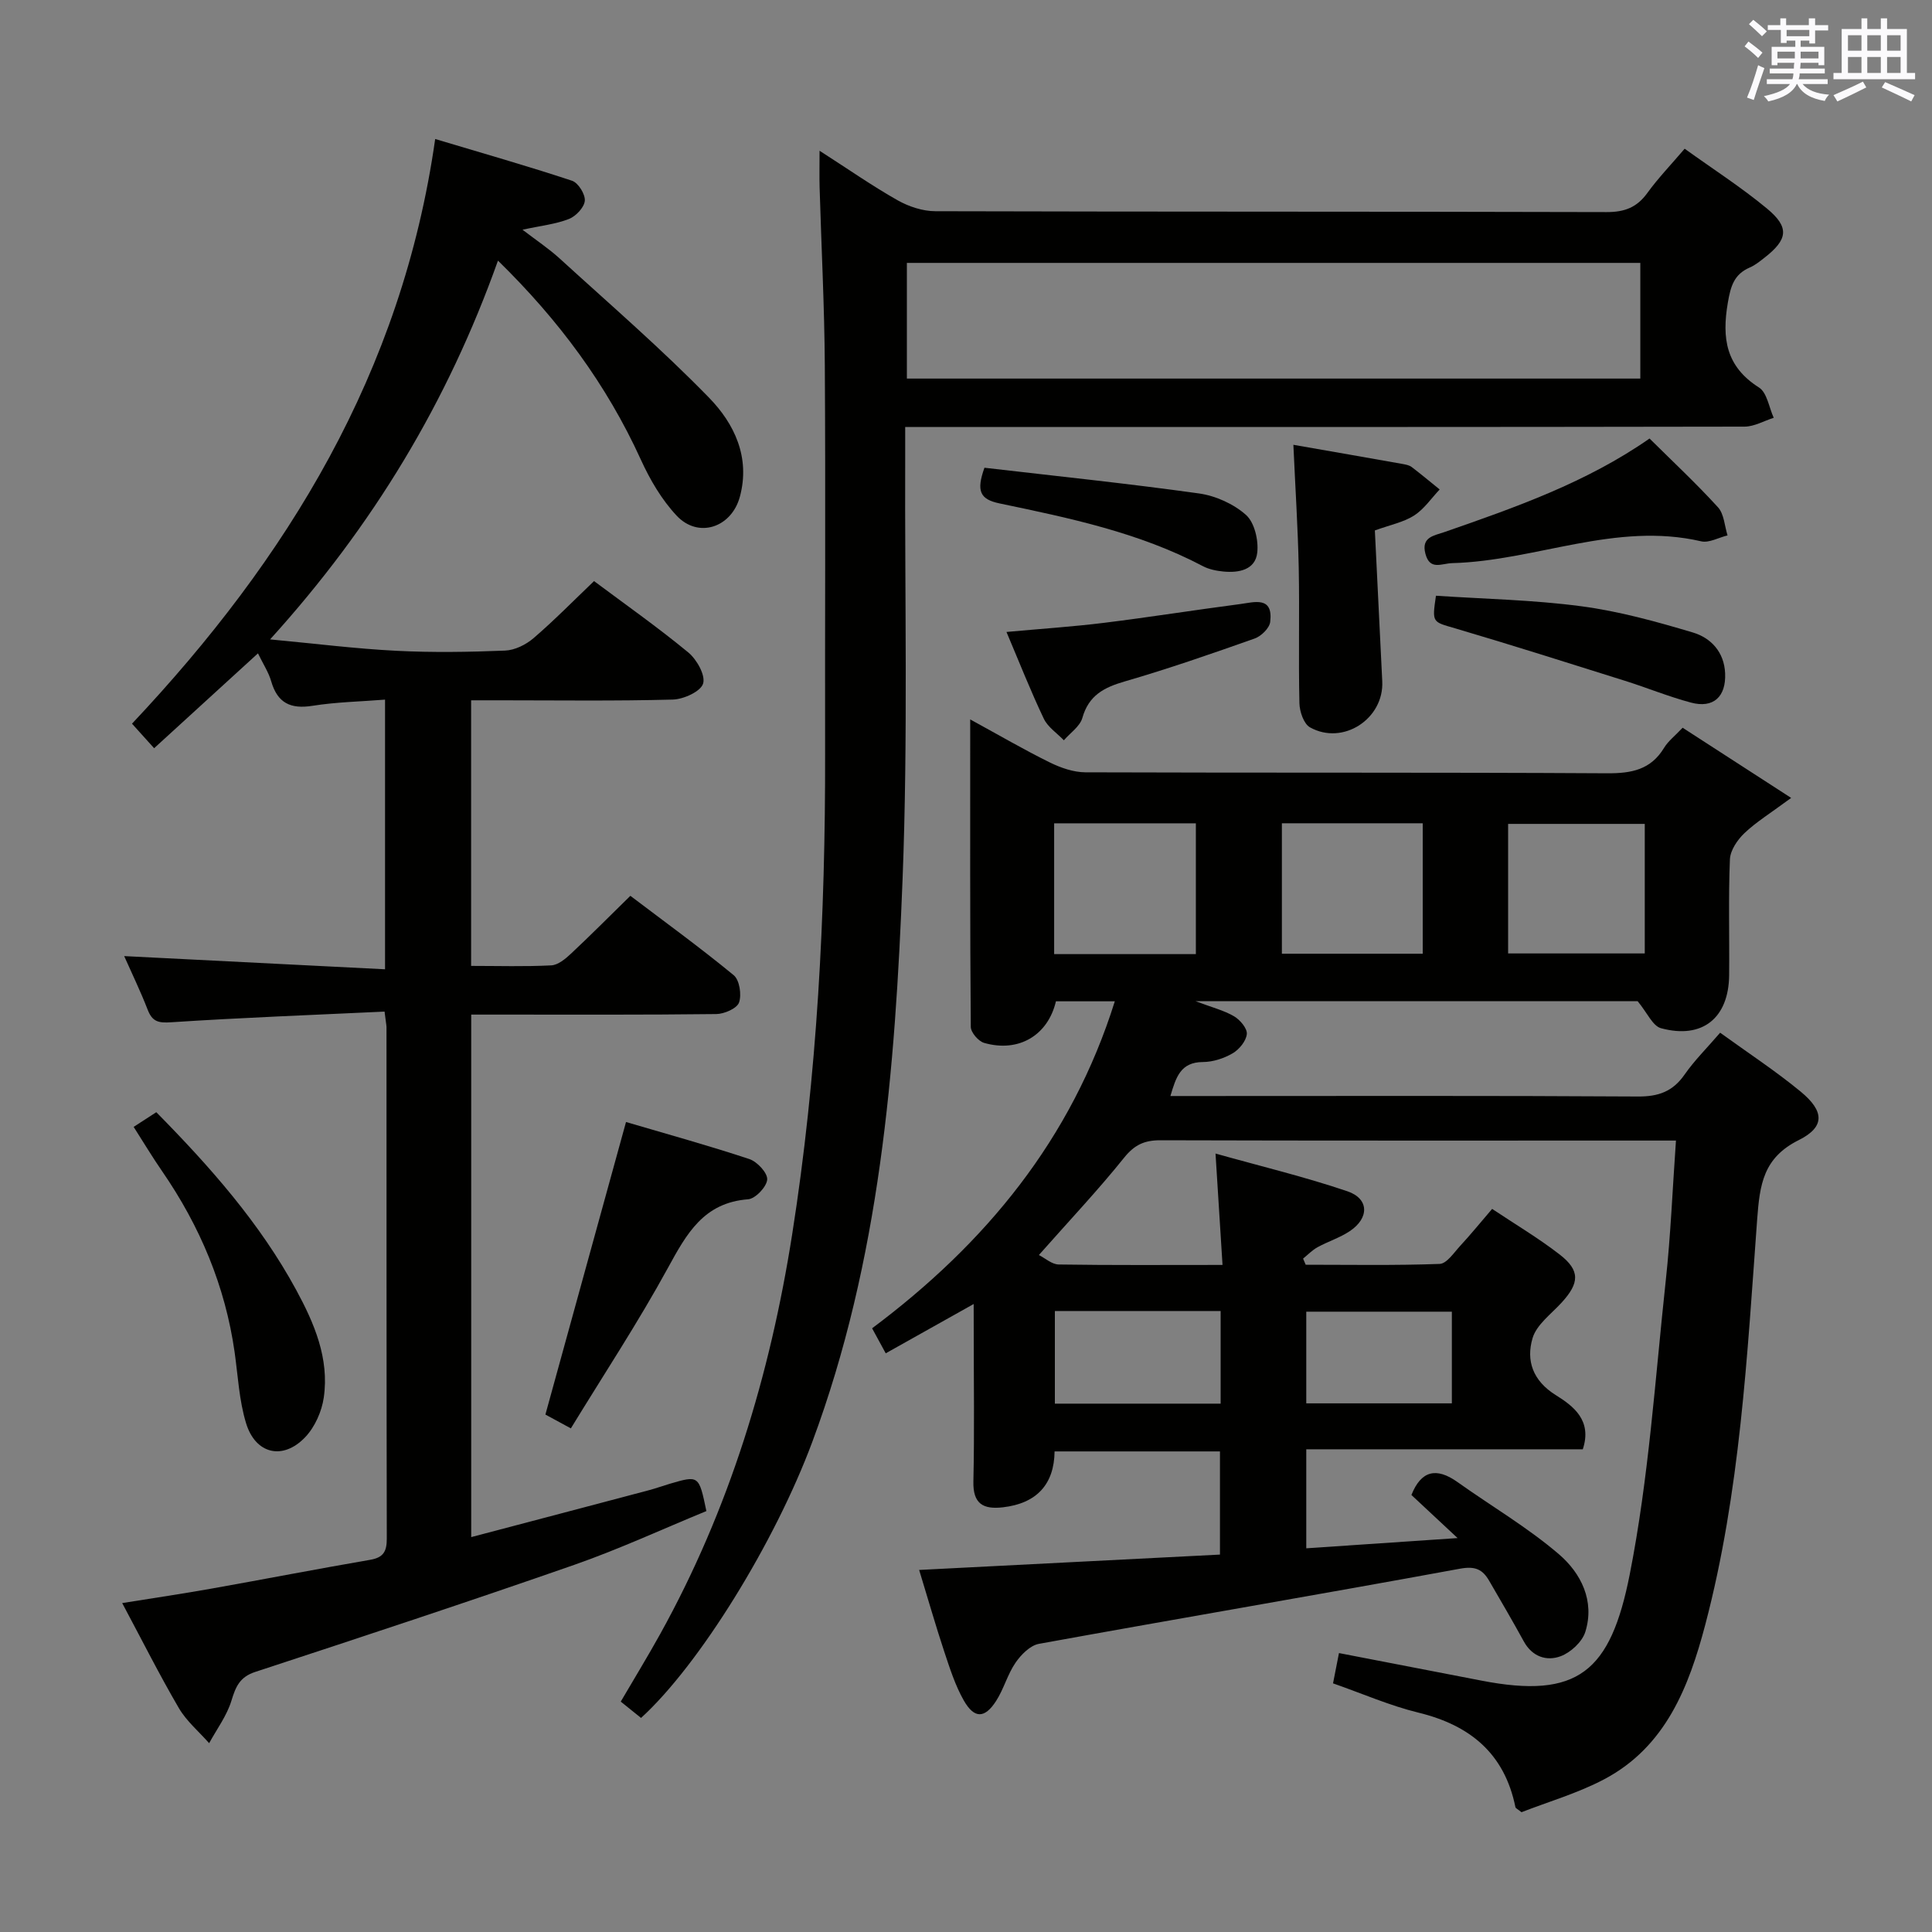 <svg enable-background="new 0 0 400 400" viewBox="0 0 400 400" xmlns="http://www.w3.org/2000/svg"><rect x="0" y="0" width="400" height="400" fill="#808080" stroke="none"/><g fill="#010100"><path d="m201.59 269.98c-6.62 3.72-12.27 6.88-18.21 10.21-.95-1.74-1.79-3.29-2.82-5.18 23.5-17.57 41.29-39.13 50.25-67.7-4.35 0-8.27 0-12.19 0-1.65 7.04-7.71 10.67-14.87 8.61-1.18-.34-2.76-2.17-2.76-3.33-.17-20.78-.12-41.57-.12-63.64 6.07 3.31 11.17 6.29 16.45 8.89 2.27 1.12 4.93 2.05 7.41 2.06 36 .13 71.99-.01 107.99.2 5.06.03 9.05-.72 11.81-5.27.84-1.39 2.22-2.44 3.84-4.16 7.11 4.6 14.2 9.18 22.47 14.53-4.24 3.13-7.2 4.95-9.66 7.28-1.46 1.38-2.94 3.56-3.02 5.44-.33 7.99-.08 15.99-.16 23.99-.09 8.87-5.54 13.29-14.11 10.97-1.73-.47-2.85-3.21-4.84-5.6-29.33 0-59.79 0-91.54 0 3.41 1.29 5.89 1.9 8 3.14 1.24.73 2.75 2.52 2.63 3.68-.15 1.45-1.58 3.19-2.94 3.98-1.8 1.05-4.06 1.79-6.13 1.8-4.67.02-5.59 3.15-6.75 7.04h5.77c30.33 0 60.66-.09 90.99.1 4.26.03 7.23-1.01 9.68-4.52 2.07-2.97 4.68-5.55 7.38-8.69 5.74 4.16 11.44 7.89 16.66 12.19 4.93 4.06 5.08 7.31-.38 10.04-7.37 3.68-8.08 9.18-8.62 16.44-2.07 28.14-3.51 56.43-10.74 83.89-3.39 12.86-8.19 25.27-20.91 32-5.5 2.91-11.62 4.67-17.14 6.83-.79-.65-1.22-.81-1.26-1.06-2.26-11.09-9.37-16.95-20.09-19.56-5.91-1.44-11.57-3.93-17.67-6.06.44-2.27.84-4.31 1.23-6.27 9.99 1.93 19.71 3.8 29.43 5.69 20.06 3.91 26.79-1.83 30.77-21.98 3.94-19.97 5.26-40.47 7.45-60.76 1.02-9.39 1.4-18.86 2.12-29.06-2.23 0-3.99 0-5.75 0-33.66 0-67.33.04-100.99-.06-3.28-.01-5.35.92-7.49 3.58-5.41 6.74-11.36 13.04-17.67 20.18 1.29.65 2.69 1.94 4.11 1.96 10.98.17 21.96.09 33.91.09-.47-7.53-.93-14.72-1.45-23.06 9.4 2.64 18.49 4.82 27.3 7.81 4.52 1.53 4.56 5.55.49 8.26-2.05 1.37-4.5 2.13-6.68 3.33-1.09.6-1.99 1.55-2.98 2.35.18.42.36.85.54 1.27 9.24 0 18.5.17 27.73-.17 1.47-.05 2.96-2.33 4.26-3.74 2.14-2.31 4.13-4.76 6.61-7.65 4.72 3.15 9.56 6.02 13.98 9.44 4.29 3.33 4.12 5.91.37 10-2.15 2.34-5.15 4.53-5.98 7.32-1.37 4.63.03 8.81 4.79 11.78 3.63 2.27 7.6 5.21 5.61 11.23-18.99 0-37.93 0-57.25 0v20.5c9.98-.68 19.83-1.34 31.33-2.12-3.83-3.57-6.73-6.28-9.56-8.92 2-5.03 5.14-5.8 9.53-2.68 7.01 4.99 14.51 9.38 21.01 14.95 4.56 3.91 7.47 9.66 5.46 16.08-.65 2.07-3.03 4.27-5.12 5.04-2.88 1.07-5.87.11-7.61-3.07-2.31-4.22-4.75-8.38-7.17-12.55-1.36-2.35-2.87-3.09-6.03-2.51-29.04 5.34-58.15 10.28-87.19 15.56-1.82.33-3.71 2.25-4.85 3.91-1.67 2.43-2.43 5.47-4.04 7.95-2.35 3.63-4.51 3.65-6.67-.14-1.78-3.13-2.9-6.68-4.05-10.13-1.77-5.34-3.31-10.75-5.19-16.89 21-1.07 41.48-2.12 62.28-3.18 0-7.18 0-14.08 0-21.36-11.26 0-22.51 0-34.24 0-.08 6.81-3.71 10.76-10.68 11.57-4.07.47-6.24-.68-6.13-5.35.23-10.33.07-20.66.07-31-.01-1.58-.01-3.2-.01-5.74zm16.66-72.44h29.34c0-9.17 0-18.04 0-27.08-9.93 0-19.51 0-29.34 0zm76.31-27.09c-10.06 0-19.49 0-29.16 0v27.01h29.16c0-9.13 0-17.88 0-27.01zm45.97.13c-9.63 0-18.96 0-28.29 0v26.82h28.29c0-9.16 0-17.9 0-26.82zm-87.81 100.85c-11.69 0-22.92 0-34.32 0v19.18h34.32c0-6.43 0-12.53 0-19.18zm47.87.14c-10.47 0-20.35 0-30.14 0v18.98h30.14c0-6.48 0-12.57 0-18.98z"/><path d="m79.62 209.44c-14.99.71-29.6 1.25-44.18 2.21-2.67.18-3.91-.13-4.87-2.61-1.49-3.85-3.3-7.57-4.86-11.09 18.06.91 35.87 1.81 54.01 2.73 0-19.02 0-36.95 0-55.83-4.99.4-10.07.49-15.03 1.28-4.54.72-7.24-.58-8.54-5.07-.54-1.88-1.68-3.6-2.74-5.79-7.11 6.49-14.05 12.84-21.5 19.64-1.52-1.69-2.79-3.1-4.58-5.08 32.15-34.12 55.9-72.68 62.77-121.05 9.84 2.95 19.15 5.6 28.33 8.64 1.28.42 2.76 2.79 2.65 4.14-.12 1.38-1.84 3.2-3.27 3.77-2.74 1.08-5.77 1.39-9.63 2.23 2.88 2.21 5.43 3.9 7.67 5.94 10.42 9.51 21.13 18.75 30.96 28.85 5.21 5.35 8.58 12.33 6.37 20.5-1.73 6.38-8.61 8.7-13.1 3.9-3.1-3.31-5.53-7.47-7.42-11.63-7.06-15.48-16.94-28.82-29.56-41.16-10.42 29.25-25.83 54.86-47.18 78.42 9.47.89 17.79 1.94 26.14 2.36 7.48.38 15 .26 22.49-.04 2.03-.08 4.34-1.22 5.92-2.58 4.28-3.68 8.25-7.73 12.52-11.81 6.28 4.69 13.09 9.48 19.5 14.76 1.76 1.45 3.61 4.73 3.08 6.46-.5 1.64-4.04 3.25-6.28 3.31-11.99.32-23.99.15-35.99.15-1.81 0-3.62 0-5.76 0v54.99c5.68 0 11.14.17 16.59-.11 1.4-.07 2.93-1.34 4.07-2.41 4-3.74 7.86-7.63 12.31-11.99 7.03 5.33 14.39 10.67 21.39 16.43 1.21.99 1.68 4.05 1.11 5.66-.44 1.23-3.05 2.37-4.7 2.39-14.99.18-29.99.11-44.99.11-1.8 0-3.61 0-5.76 0v108.18c12.5-3.29 24.66-6.49 36.8-9.71 1.44-.38 2.85-.9 4.28-1.32 6.06-1.78 6.06-1.78 7.61 5.64-9.02 3.7-18.04 7.88-27.37 11.14-21.92 7.65-43.97 14.92-66.03 22.16-3.21 1.05-4.05 3.05-4.93 5.95-.95 3.12-3.03 5.89-4.62 8.81-2.11-2.4-4.67-4.54-6.26-7.25-4.01-6.86-7.58-13.97-11.74-21.76 6.58-1.06 12.56-1.94 18.51-3 10.95-1.95 21.87-4.07 32.84-5.96 2.74-.47 3.43-1.74 3.43-4.35-.07-35.33-.05-70.65-.06-105.98-.04-.63-.18-1.27-.4-3.17z"/><path d="m169.68 31.21c6.09 3.91 10.98 7.33 16.15 10.25 2.32 1.31 5.21 2.27 7.85 2.27 46.32.13 92.63.05 138.95.18 3.71.01 6.26-.95 8.43-3.95 2.23-3.08 4.9-5.85 7.73-9.17 5.81 4.18 11.68 7.95 17.01 12.36 4.77 3.94 4.38 6.45-.6 10.3-.92.71-1.85 1.47-2.9 1.92-3.27 1.41-3.98 3.84-4.57 7.3-1.26 7.37-.41 13.21 6.45 17.56 1.67 1.06 2.07 4.12 3.05 6.27-2.02.64-4.04 1.83-6.06 1.83-55.48.1-110.96.08-166.44.08-2.15 0-4.29 0-7.32 0 0 2.29.01 4.2 0 6.11-.11 29.15.59 58.33-.54 87.45-1.53 39.52-4.7 78.95-18.69 116.55-7.75 20.84-23.4 46.18-35.46 57.16-1.29-1.04-2.63-2.12-4.2-3.38 2.81-4.81 5.57-9.31 8.13-13.93 14.35-25.87 22.78-53.67 27.36-82.81 5.18-32.95 6.88-66.1 6.82-99.4-.05-26.82.11-53.65-.06-80.47-.08-12.31-.72-24.61-1.08-36.92-.06-2.12-.01-4.25-.01-7.56zm18.08 47.17h151.85c0-8.21 0-15.97 0-23.95-50.73 0-101.13 0-151.85 0z"/><path d="m267.78 92.09c7.9 1.38 15.26 2.66 22.61 3.97.65.12 1.38.25 1.88.63 1.97 1.5 3.87 3.09 5.8 4.65-1.74 1.83-3.22 4.06-5.29 5.39-2.17 1.39-4.89 1.92-8.13 3.09.51 10.34 1.01 20.78 1.53 31.22.39 7.77-8.12 13.37-14.96 9.55-1.29-.72-2.15-3.27-2.19-4.99-.21-9.33.04-18.67-.14-28-.17-8.29-.71-16.58-1.11-25.51z"/><path d="m129.61 232.3c8.44 2.49 17.06 4.86 25.53 7.67 1.63.54 3.8 2.88 3.7 4.24-.11 1.51-2.45 3.98-3.96 4.09-9.2.7-12.72 7.13-16.59 14.2-6.18 11.31-13.3 22.1-20.1 33.23-2.53-1.37-4.11-2.23-5.27-2.86 5.56-20.16 11.04-40.05 16.69-60.57z"/><path d="m27.67 233.31c1.88-1.22 3.25-2.11 4.69-3.04 11.11 11.27 21.44 22.94 28.96 36.79 3.75 6.91 6.87 14.18 5.72 22.25-.41 2.9-1.84 6.12-3.83 8.22-4.61 4.87-10.32 3.55-12.27-2.89-1.43-4.69-1.67-9.75-2.36-14.66-1.95-13.72-7.18-26.11-15-37.47-1.98-2.86-3.77-5.85-5.91-9.2z"/><path d="m341.52 90.79c4.85 4.81 9.71 9.34 14.18 14.25 1.26 1.39 1.35 3.85 1.97 5.81-1.84.44-3.84 1.61-5.48 1.22-17.69-4.1-34.26 4.05-51.51 4.52-2.24.06-4.63 1.57-5.56-1.93-.93-3.49 1.8-3.76 3.9-4.49 14.73-5.12 29.45-10.28 42.5-19.38z"/><path d="m297.3 123.34c9.98.67 20.11.85 30.09 2.18 7.81 1.03 15.53 3.17 23.1 5.43 3.72 1.11 6.49 4.02 6.68 8.47.2 4.84-2.43 7.29-7.09 6.04-4.64-1.24-9.11-3.08-13.69-4.52-11.7-3.68-23.39-7.39-35.15-10.86-4.69-1.37-4.77-1.1-3.94-6.74z"/><path d="m208.38 130.84c7.17-.66 13.75-1.09 20.28-1.9 9.37-1.16 18.7-2.65 28.07-3.87 2.92-.38 6.92-1.72 6.25 3.7-.16 1.29-1.86 2.95-3.22 3.43-8.91 3.15-17.85 6.26-26.92 8.89-4.31 1.25-7.44 2.9-8.75 7.55-.5 1.76-2.51 3.1-3.83 4.63-1.41-1.48-3.32-2.72-4.15-4.47-2.7-5.66-5-11.51-7.73-17.96z"/><path d="m203.82 96.84c14.86 1.73 29.67 3.26 44.4 5.32 3.44.48 7.18 2.16 9.75 4.45 1.77 1.58 2.62 5.25 2.33 7.81-.4 3.56-3.8 4.22-7 3.91-1.45-.14-3-.45-4.27-1.12-13.21-6.97-27.66-9.97-42.07-12.98-4.09-.85-4.86-2.57-3.14-7.39z"/></g><path d="m361.2 9.6.8-1c.9.7 1.9 1.4 2.9 2.3l-.9 1.1c-1-1-2-1.8-2.8-2.4zm.5 10.6c.9-2.1 1.6-4.3 2.3-6.7.4.2.8.4 1.3.6-.7 2.1-1.5 4.3-2.2 6.6zm.4-15.2.9-.9c1 .8 2 1.6 2.8 2.4l-1 1c-.9-.9-1.8-1.7-2.7-2.5zm12.5-1.2h1.2v1.4h2.7v1.1h-2.7v2.7h-1.2v-.6h-1.8v1.3h4.9v3.8h-1.2v-.5h-3.7c0 .4-.1.9-.1 1.2h5.1v1h-5.2c0 .5-.1.9-.2 1.2h6v1h-5.2c1.1 1.3 2.9 2 5.5 2.2-.4.4-.7.8-.9 1.3-2.9-.5-4.8-1.6-5.7-3.5h-.1c-.8 1.7-2.7 2.9-5.9 3.6-.2-.4-.6-.8-.9-1.1 2.8-.6 4.6-1.4 5.4-2.5h-4.8v-1h5.3c.1-.3.2-.7.2-1.2h-4.9v-1h5c0-.4 0-.8.1-1.2h-3.5v.5h-1.2v-3.8h4.9v-1.3h-1.8v.5h-1.2v-2.7h-2.7v-1h2.6v-1.4h1.2v1.4h4.7v-1.4zm-6.6 8.3h3.6c0-.4 0-.9 0-1.4h-3.6zm1.9-4.6h4.7v-1.3h-4.7zm6.6 3.2h-3.7v1.4h3.7z" fill="#fbfafc"/><path d="m385.3 3.8h1.3v2.2h2.8v-2.2h1.3v2.2h4.1v9.1h1.7v1.3h-16.9v-1.3h1.7v-9.1h4.1v-2.2zm.4 13.1.7 1.2c-1.8.9-3.8 1.9-6 2.9-.2-.4-.5-.8-.8-1.3 2.3-1 4.3-1.9 6.1-2.8zm-3.1-6.4h2.8v-3.2h-2.8zm0 4.6h2.8v-3.3h-2.8zm4-4.6h2.8v-3.2h-2.8zm0 4.6h2.8v-3.3h-2.8zm3.7 1.9c2.1.9 4.1 1.8 6.1 2.7l-.7 1.3c-2.2-1.1-4.2-2-6.1-2.9zm3.2-9.7h-2.8v3.2h2.8zm-2.8 7.8h2.8v-3.3h-2.8z" fill="#fbfafc"/></svg>